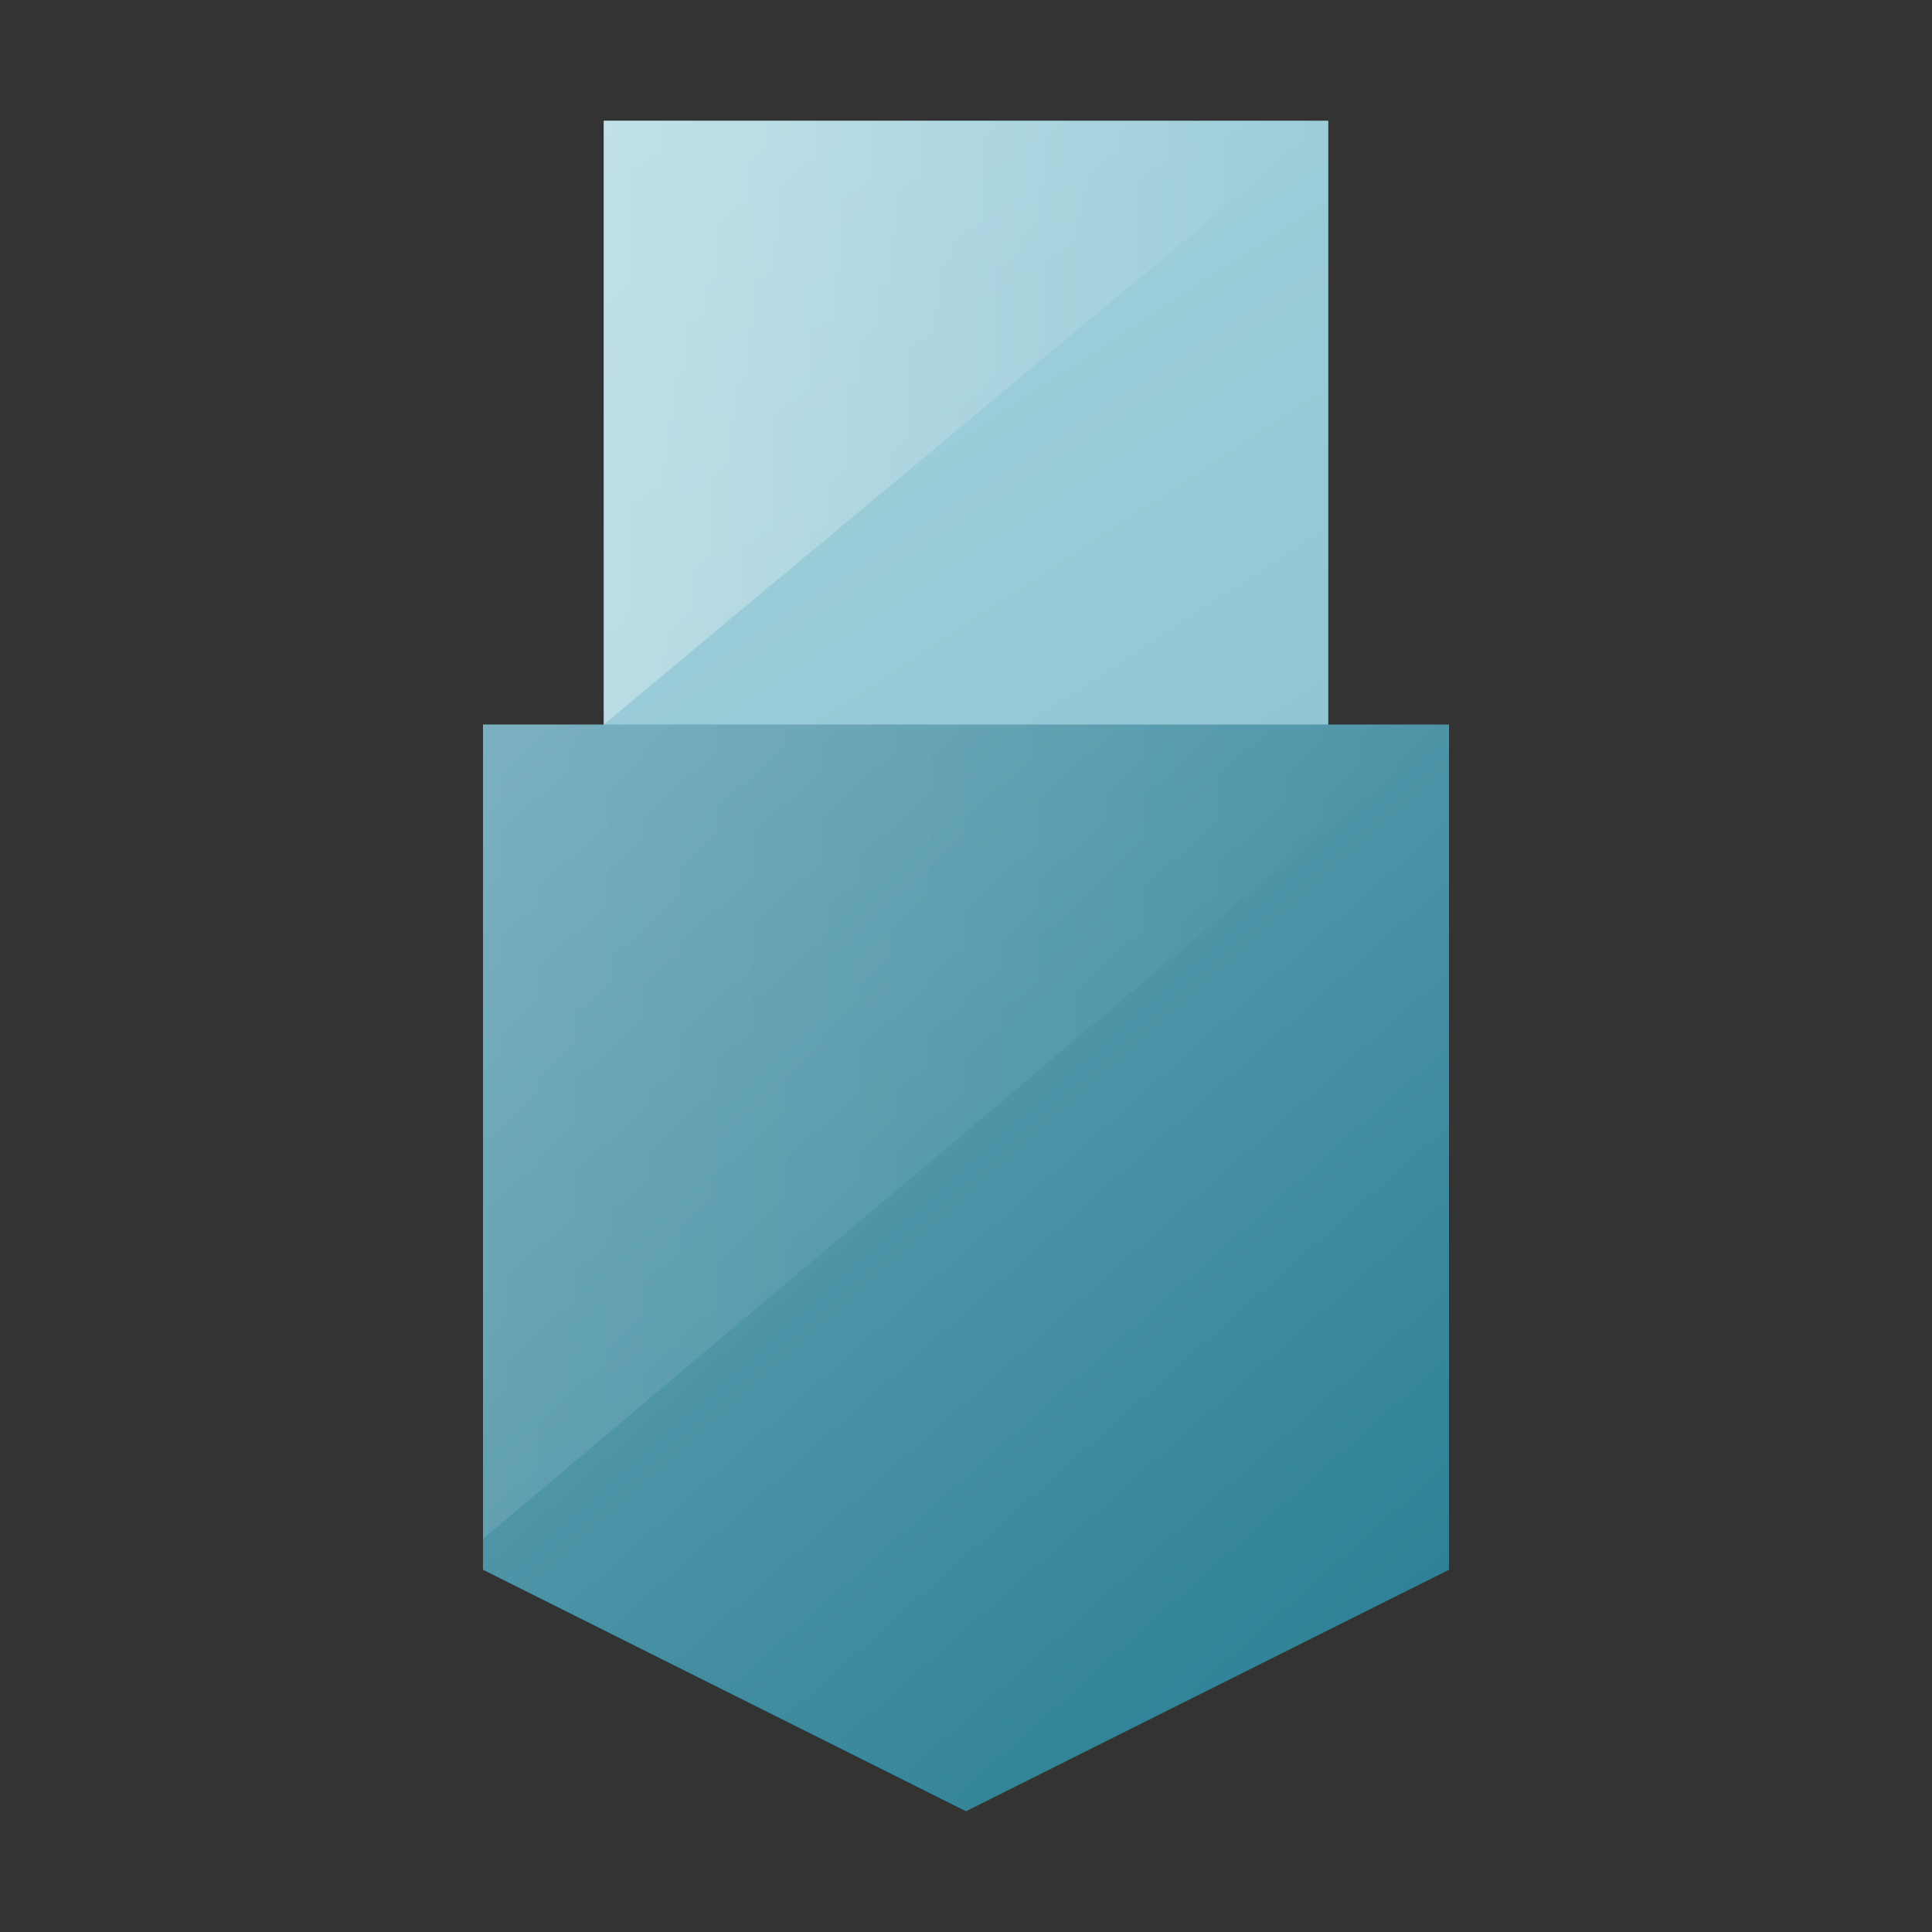 <?xml version="1.0" encoding="UTF-8" standalone="no"?>
<!-- Created with Inkscape (http://www.inkscape.org/) -->

<svg
   xmlns:dc="http://purl.org/dc/elements/1.1/"
   xmlns:cc="http://creativecommons.org/ns#"
   xmlns:rdf="http://www.w3.org/1999/02/22-rdf-syntax-ns#"
   xmlns:svg="http://www.w3.org/2000/svg"
   xmlns="http://www.w3.org/2000/svg"
   xmlns:xlink="http://www.w3.org/1999/xlink"
   xmlns:sodipodi="http://sodipodi.sourceforge.net/DTD/sodipodi-0.dtd"
   xmlns:inkscape="http://www.inkscape.org/namespaces/inkscape"
   sodipodi:docname="icon.svg"
   inkscape:export-ydpi="30.9375"
   inkscape:export-xdpi="30.9375"
   inkscape:export-filename="/home/alex/Documents/Git/PocketMod/mdl/logo/sizes/a22.png"
   inkscape:version="0.91 r13725"
   version="1.1"
   id="svg4302"
   viewBox="0 0 64 64"
   height="64"
   width="64">
  <rect x="0" y="0" width="64" height="64" fill="#333333" stroke="none"/>
  <defs
     id="defs4304">
    <linearGradient
       inkscape:collect="always"
       id="linearGradient7949">
      <stop
         style="stop-color:#ffffff;stop-opacity:1;"
         offset="0"
         id="stop7951" />
      <stop
         style="stop-color:#ffffff;stop-opacity:0;"
         offset="1"
         id="stop7953" />
    </linearGradient>
    <linearGradient
       inkscape:collect="always"
       xlink:href="#ver"
       id="linearGradient7602"
       x1="59.316"
       y1="1052.362"
       x2="13.757"
       y2="982.607"
       gradientUnits="userSpaceOnUse" />
    <linearGradient
       inkscape:collect="always"
       xlink:href="#niz"
       id="linearGradient7610"
       x1="13.614"
       y1="1008.899"
       x2="47.557"
       y2="1046.982"
       gradientUnits="userSpaceOnUse" />
    <linearGradient
       id="ver"
       inkscape:collect="always">
      <stop
         id="stop4500"
         offset="0"
         style="stop-color:#368ea4;stop-opacity:1" />
      <stop
         id="stop4502"
         offset="1"
         style="stop-color:#7fc3d4;stop-opacity:1" />
    </linearGradient>
    <linearGradient
       inkscape:collect="always"
       id="niz">
      <stop
         style="stop-color:#72abbd;stop-opacity:1"
         offset="0"
         id="stop4460" />
      <stop
         style="stop-color:#287d91;stop-opacity:1"
         offset="1"
         id="stop4462" />
    </linearGradient>
    <linearGradient
       inkscape:collect="always"
       xlink:href="#linearGradient7949"
       id="linearGradient7955"
       x1="20"
       y1="998.324"
       x2="38.24"
       y2="998.324"
       gradientUnits="userSpaceOnUse"
       gradientTransform="matrix(1.316,0,0,1.588,-6.316,-583.431)" />
    <linearGradient
       gradientTransform="matrix(1.754,0,0,2.143,-19.089,-1113.096)"
       inkscape:collect="always"
       xlink:href="#linearGradient7949"
       id="linearGradient7955-1"
       x1="20"
       y1="998.324"
       x2="38.24"
       y2="998.324"
       gradientUnits="userSpaceOnUse" />
  </defs>
  <sodipodi:namedview
     inkscape:snap-nodes="true"
     inkscape:snap-others="true"
     inkscape:snap-grids="true"
     showguides="true"
     inkscape:window-maximized="1"
     inkscape:window-y="0"
     inkscape:window-x="0"
     inkscape:window-height="705"
     inkscape:window-width="1366"
     inkscape:snap-global="true"
     inkscape:snap-page="true"
     inkscape:snap-text-baseline="true"
     inkscape:snap-center="true"
     inkscape:snap-object-midpoints="true"
     inkscape:snap-midpoints="true"
     inkscape:snap-smooth-nodes="true"
     inkscape:object-nodes="true"
     inkscape:snap-intersection-paths="true"
     inkscape:object-paths="true"
     inkscape:bbox-nodes="true"
     inkscape:snap-bbox-edge-midpoints="true"
     inkscape:snap-bbox-midpoints="true"
     inkscape:bbox-paths="true"
     inkscape:snap-bbox="true"
     units="px"
     showgrid="false"
     inkscape:current-layer="layer1"
     inkscape:document-units="px"
     inkscape:cy="30.937558"
     inkscape:cx="25.580232"
     inkscape:zoom="5.5463688"
     inkscape:pageshadow="2"
     inkscape:pageopacity="0.0"
     borderopacity="1.0"
     bordercolor="#666666"
     pagecolor="#ffffff"
     id="base">
    <inkscape:grid
       type="xygrid"
       id="grid4844"
       originx="0"
       originy="0"
       dotted="false" />
  </sodipodi:namedview>
  <g
     inkscape:label="Layer 1"
     inkscape:groupmode="layer"
     id="layer1"
     transform="translate(0,-988.362)">
    <rect
       inkscape:export-ydpi="266.02072"
       inkscape:export-xdpi="266.02072"
       y="992.362"
       x="20"
       height="38.449"
       width="24"
       id="rect4311-73-3"
       style="opacity:1;fill:url(#linearGradient7602);fill-opacity:1;fill-rule:nonzero;stroke:none;stroke-width:1.4;stroke-miterlimit:4;stroke-dasharray:none;stroke-opacity:1"
       ry="0" />
    <rect
       inkscape:export-ydpi="266.02072"
       inkscape:export-xdpi="266.02072"
       y="992.362"
       x="20"
       height="38.449"
       width="24"
       id="rect4311-73-3-2"
       style="opacity:1;fill:#ffffff;fill-opacity:0.337;fill-rule:nonzero;stroke:none;stroke-width:1.4;stroke-miterlimit:4;stroke-dasharray:none;stroke-opacity:1"
       ry="0" />
    <path
       inkscape:export-ydpi="266.02072"
       inkscape:export-xdpi="266.02072"
       sodipodi:nodetypes="cccccc"
       inkscape:connector-curvature="0"
       id="rect4311-6-9-2"
       d="m 16,1012.362 32,0 0,28 -16,8 -16,-8 z"
       style="opacity:1;fill:url(#linearGradient7610);fill-opacity:1;stroke:none;stroke-width:1.4;stroke-miterlimit:4;stroke-dasharray:none;stroke-opacity:1" />
    <path
       style="opacity:0.326;fill:url(#linearGradient7955);fill-opacity:1;fill-rule:evenodd;stroke:none;stroke-width:1px;stroke-linecap:butt;stroke-linejoin:miter;stroke-opacity:1"
       d="m 20,992.362 0,20 24,-20 z"
       id="path7843"
       inkscape:connector-curvature="0" />
    <path
       style="opacity:0.106;fill:url(#linearGradient7955-1);fill-opacity:1;fill-rule:evenodd;stroke:none;stroke-width:1px;stroke-linecap:butt;stroke-linejoin:miter;stroke-opacity:1"
       d="m 16,1012.362 0,26.977 32,-26.977 z"
       id="path7843-3"
       inkscape:connector-curvature="0" />
  </g>
</svg>
